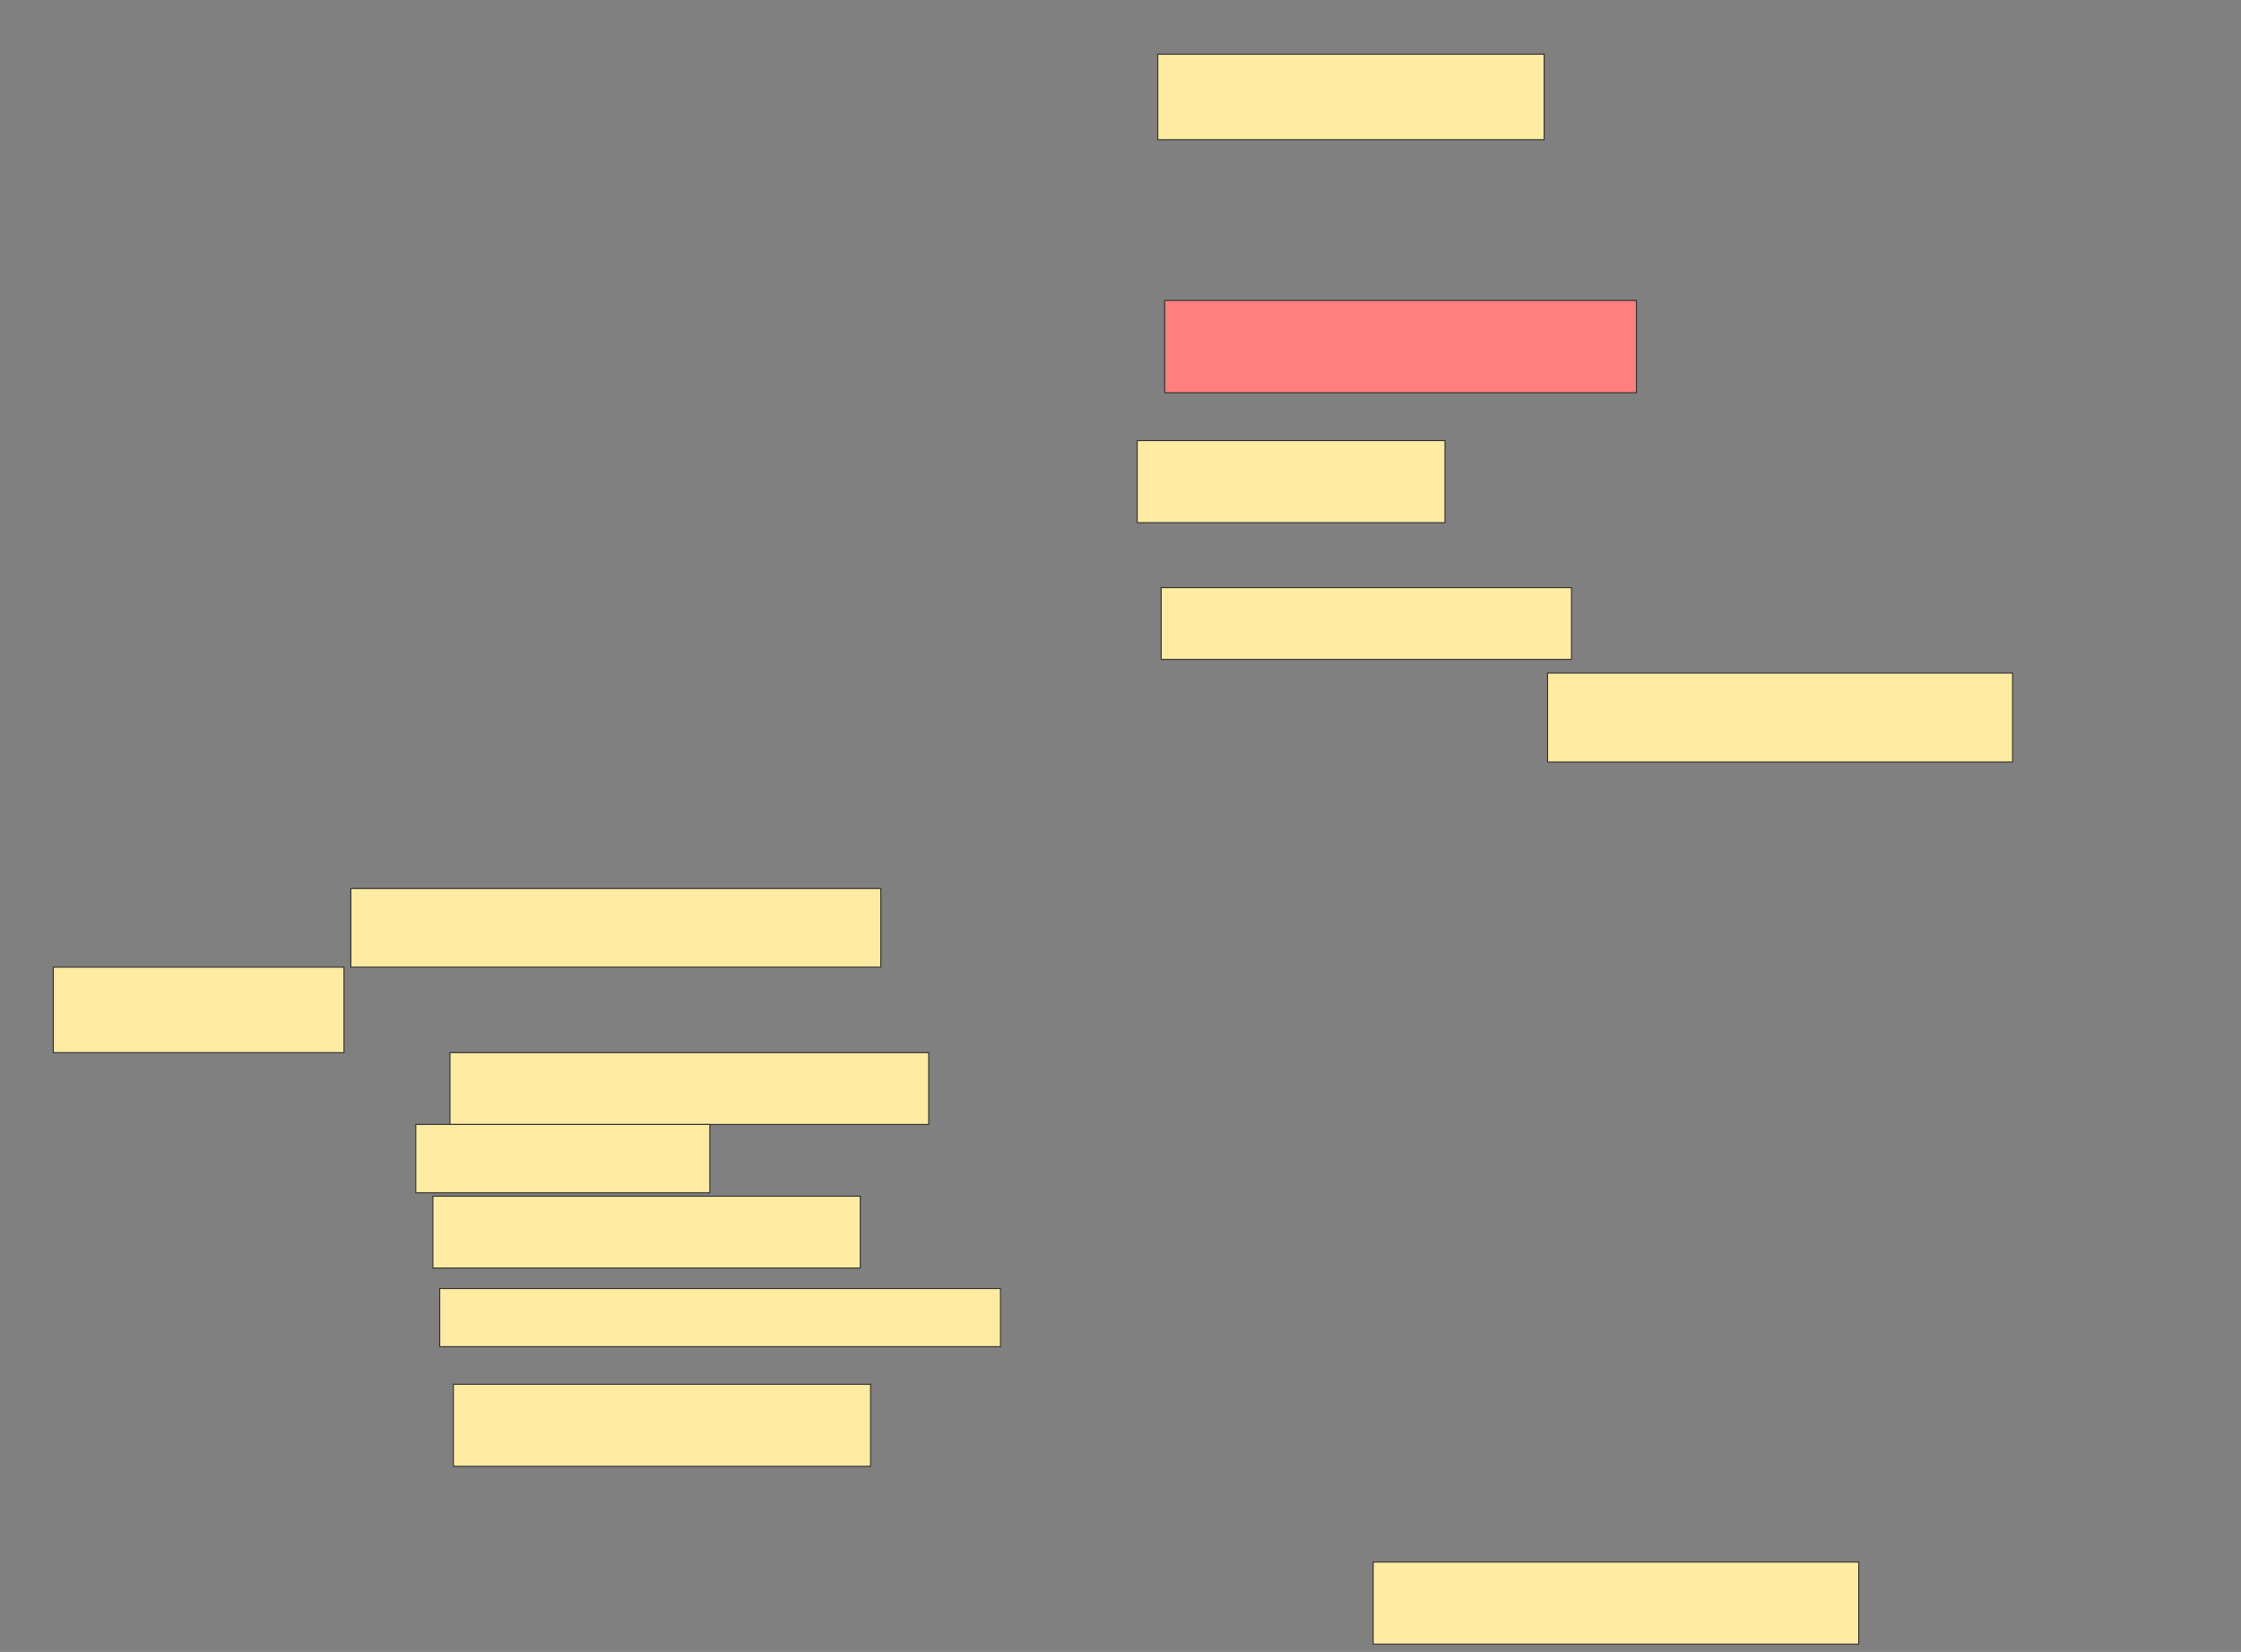 <svg xmlns="http://www.w3.org/2000/svg" width="2260" height="1666">
 <rect width="100%" height="100%" fill="#808080" stroke="none"/>
 <!-- Created with Image Occlusion Enhanced -->
 <g>
  <title>Labels</title>
 </g>
 <g>
  <title>Masks</title>
  <rect id="2677b77f9bb9408da2970d56ffcdae8c-ao-1" height="86.207" width="389.655" y="54.69" x="1167.586" stroke="#2D2D2D" fill="#FFEBA2"/>
  <rect id="2677b77f9bb9408da2970d56ffcdae8c-ao-2" height="93.103" width="475.862" y="302.965" x="1174.483" stroke="#2D2D2D" fill="#FF7E7E" class="qshape"/>
  <rect id="2677b77f9bb9408da2970d56ffcdae8c-ao-3" height="89.655" width="468.966" y="678.828" x="1560.69" stroke="#2D2D2D" fill="#FFEBA2"/>
  <rect id="2677b77f9bb9408da2970d56ffcdae8c-ao-4" height="72.414" width="413.793" y="592.621" x="1171.034" stroke="#2D2D2D" fill="#FFEBA2"/>
  <rect id="2677b77f9bb9408da2970d56ffcdae8c-ao-5" height="82.759" width="310.345" y="444.345" x="1146.896" stroke="#2D2D2D" fill="#FFEBA2"/>
  <rect id="2677b77f9bb9408da2970d56ffcdae8c-ao-6" height="79.31" width="534.483" y="896.069" x="353.793" stroke="#2D2D2D" fill="#FFEBA2"/>
  <rect id="2677b77f9bb9408da2970d56ffcdae8c-ao-7" height="86.207" width="293.103" y="975.379" x="53.793" stroke="#2D2D2D" fill="#FFEBA2"/>
  <rect id="2677b77f9bb9408da2970d56ffcdae8c-ao-8" height="72.414" width="482.759" y="1061.586" x="453.793" stroke="#2D2D2D" fill="#FFEBA2"/>
  <rect id="2677b77f9bb9408da2970d56ffcdae8c-ao-9" height="58.621" width="565.517" y="1299.517" x="443.448" stroke="#2D2D2D" fill="#FFEBA2"/>
  <rect id="2677b77f9bb9408da2970d56ffcdae8c-ao-10" height="82.759" width="420.69" y="1396.069" x="457.241" stroke="#2D2D2D" fill="#FFEBA2"/>
  <rect id="2677b77f9bb9408da2970d56ffcdae8c-ao-11" height="82.759" width="489.655" y="1575.379" x="1384.827" stroke="#2D2D2D" fill="#FFEBA2"/>
  <rect id="2677b77f9bb9408da2970d56ffcdae8c-ao-12" height="72.414" width="431.034" y="1206.414" x="436.552" stroke="#2D2D2D" fill="#FFEBA2"/>
  <rect id="2677b77f9bb9408da2970d56ffcdae8c-ao-13" height="68.966" width="296.552" y="1134" x="419.31" stroke="#2D2D2D" fill="#FFEBA2"/>
 </g>
</svg>